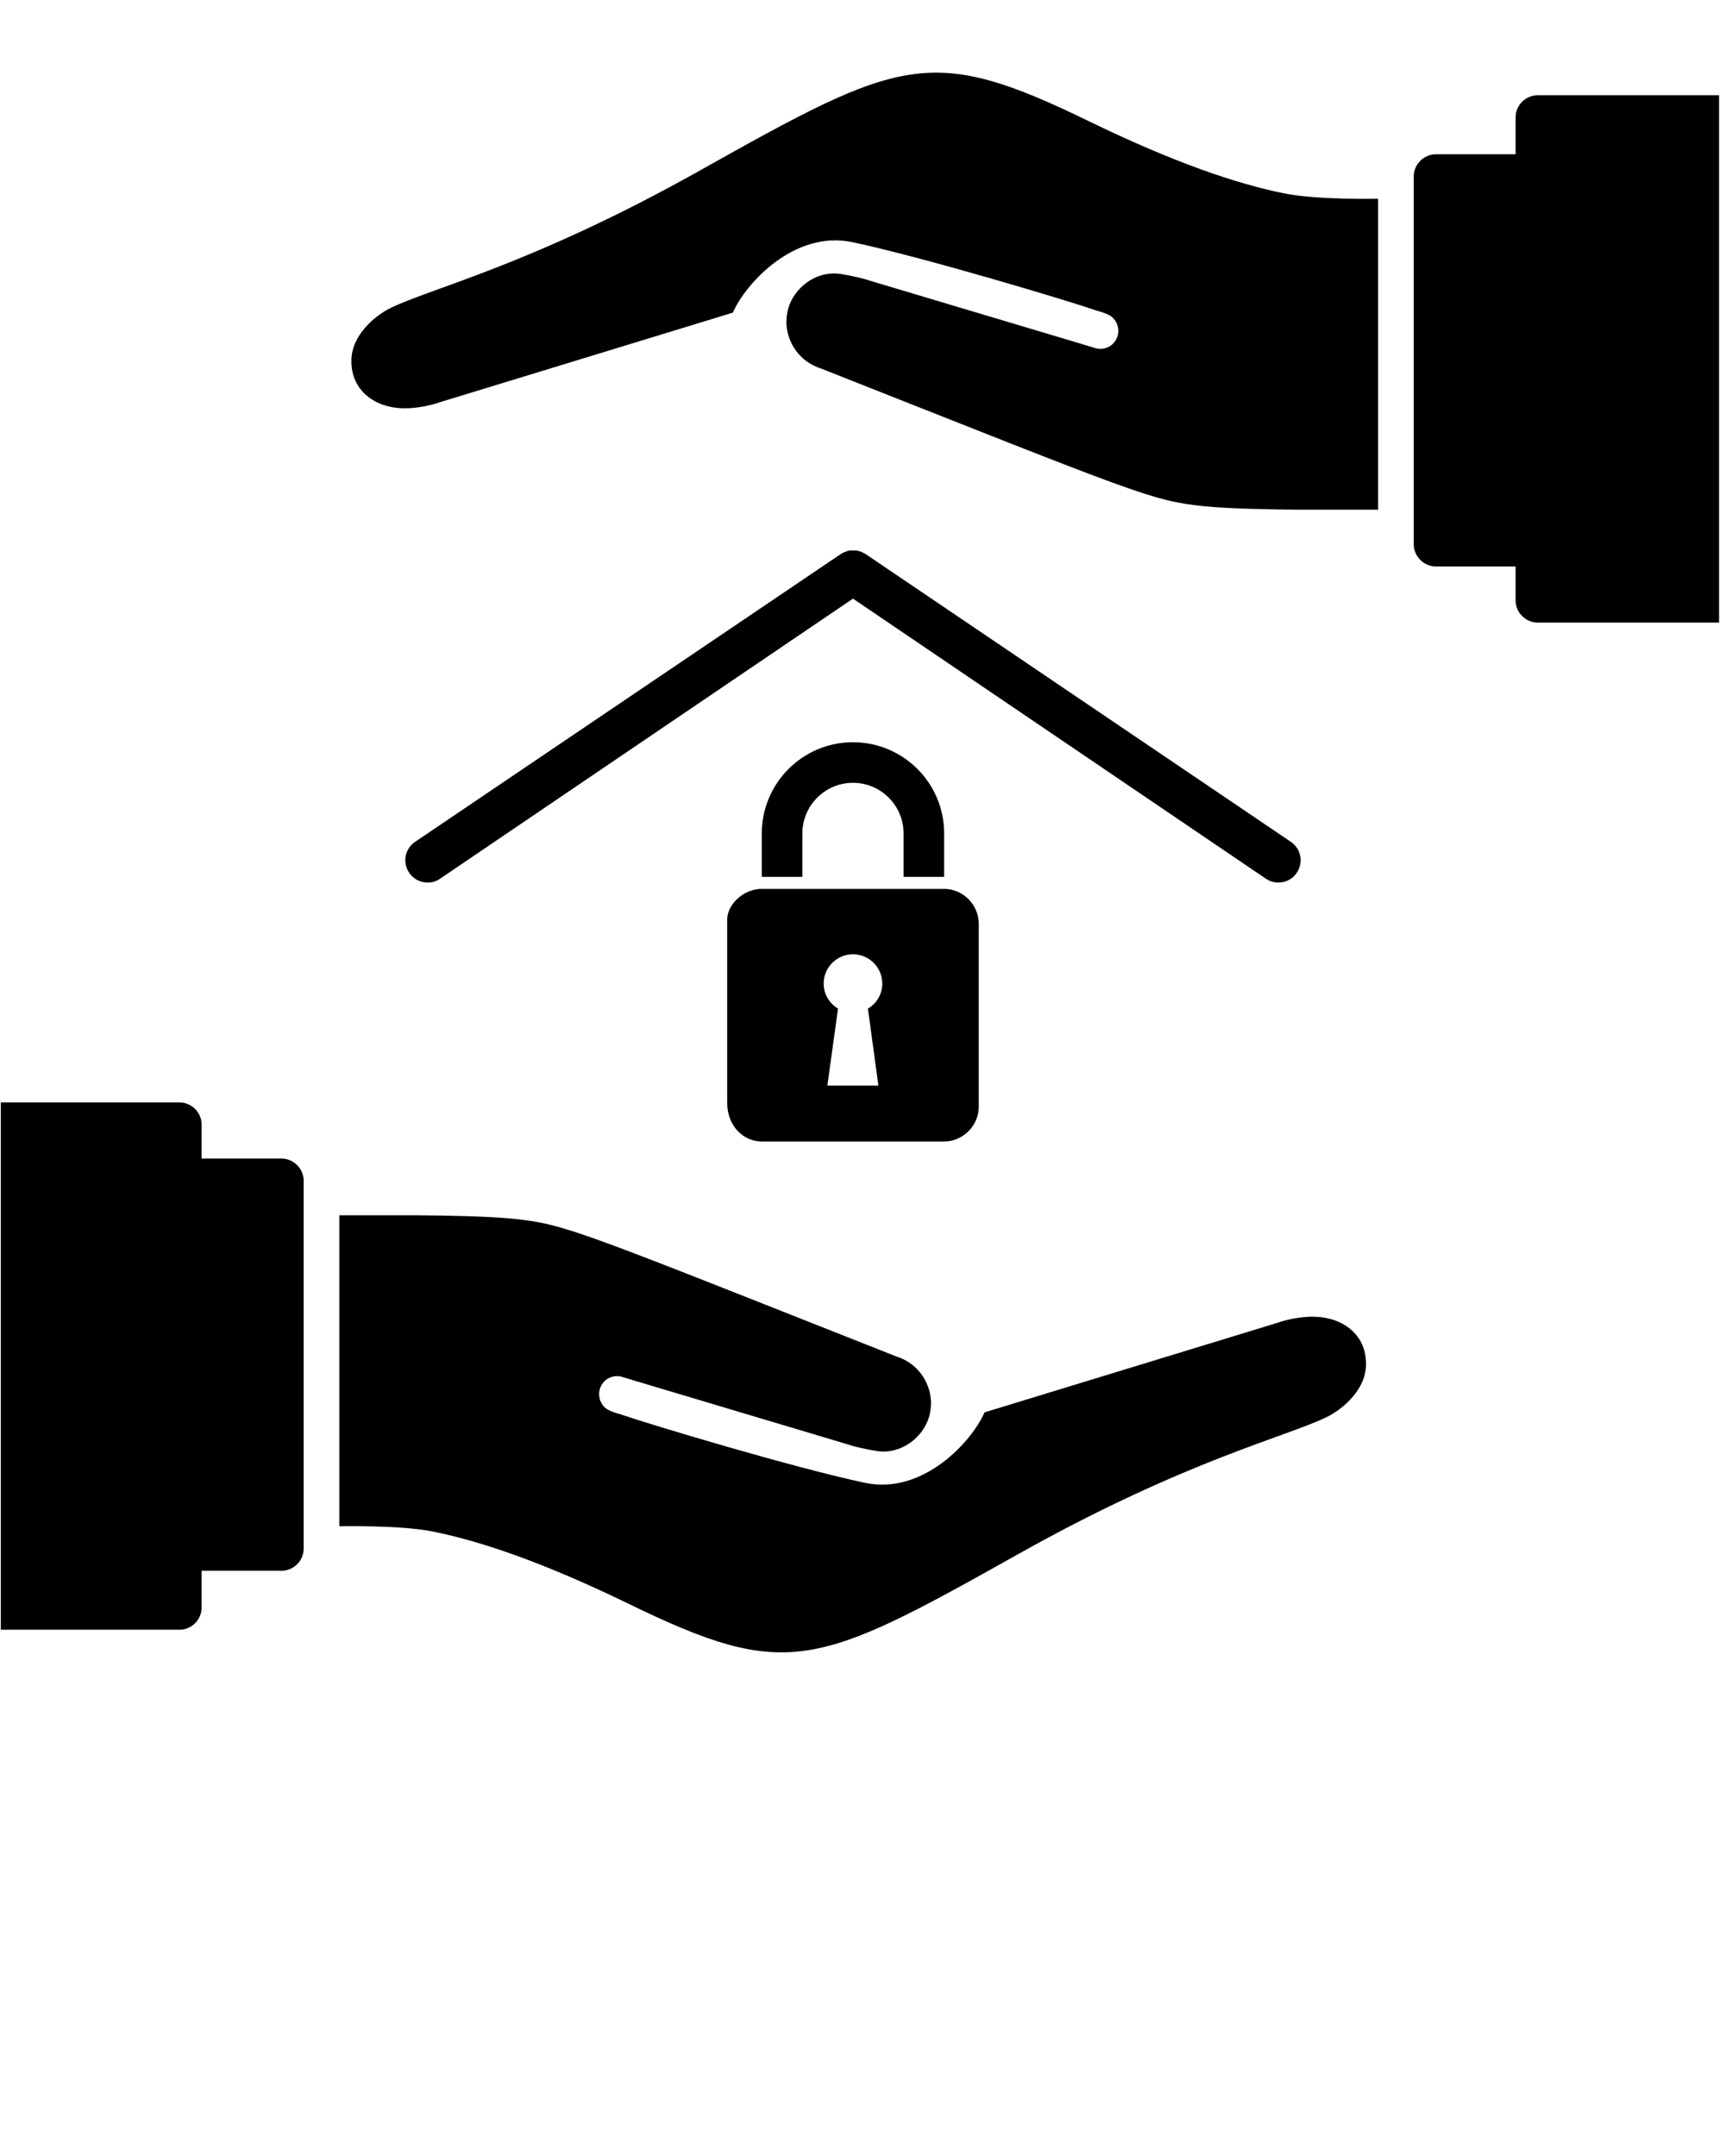 <svg xmlns="http://www.w3.org/2000/svg" xmlns:xlink="http://www.w3.org/1999/xlink" version="1.1" x="0px" y="0px" viewBox="0 174.3 841.9 1052.375" enable-background="new 0 174.3 841.9 841.9" xml:space="preserve"><path d="M640.6,817c-5.4,0-12.1,1.2-17.2,3c0,0-107.3,32.8-142.9,43.7c-5.9,13.8-29.7,40.4-58.3,34.4c-34.5-7.3-105-28.5-118.9-33.3  c-0.5-0.2-0.9-0.3-1.4-0.4c-1.3-0.4-4.3-1.3-6-2.5c-2.1-1.6-3.5-4.2-3.5-7.1c0-4.9,3.9-8.8,8.8-8.8c0,0,1.1,0.1,1.8,0.2c0,0,0,0,0,0  c0.5,0.1,7.2,2.2,8.6,2.6c0.2,0.1,0.4,0.1,0.7,0.2l101.7,30.4c0.6,0.2,1.5,0.5,2.5,0.8l0.1,0c3.7,1,9.4,2.1,11.5,2.4  c11.8,1.7,22.5-6.7,25.4-16.9c0.6-2.1,0.9-4.4,0.9-6.7c0-0.2,0-0.4,0-0.5c-0.4-9.8-6.8-18.9-16.7-22  c-156.1-61.7-161.4-64.6-187.2-67.3c-12.8-1.3-34.2-1.6-46.5-1.7v0h-38.4v28.9v94.6v28.3c0,0,29.6-0.7,45.8,2.6  c23.4,4.7,53.9,15.1,94.9,35c78,38,92,31.3,190.8-24.1c81.3-45.6,130.8-57.2,150.4-66.8c8.2-4,19.2-13.7,19.2-25.7  C666.9,825.6,655.1,817,640.6,817z"/><path d="M148.2,750.6v179.6c0,6-4.9,10.8-10.8,10.8H98.4v18c0,5.9-4.9,10.8-10.8,10.8H0.4V712.4h87.2c5.9,0,10.8,4.9,10.8,10.8v16.6  h38.9C143.3,739.8,148.2,744.7,148.2,750.6z"/><path d="M197.6,373.6c5.4,0,12.1-1.2,17.2-3c0,0,107.3-32.8,142.9-43.7c5.9-13.8,29.7-40.4,58.3-34.4c34.5,7.3,105,28.5,118.9,33.3  c0.5,0.2,0.9,0.3,1.4,0.4c1.3,0.4,4.3,1.3,6,2.5c2.1,1.6,3.5,4.2,3.5,7.1c0,4.9-3.9,8.8-8.8,8.8c0,0-1.1-0.1-1.8-0.2c0,0,0,0,0,0  c-0.5-0.1-7.2-2.2-8.6-2.6c-0.2-0.1-0.4-0.1-0.7-0.2l-101.7-30.4c-0.6-0.2-1.5-0.5-2.5-0.8l-0.1,0c-3.7-1-9.4-2.1-11.5-2.4  c-11.8-1.7-22.5,6.7-25.4,16.9c-0.6,2.1-0.9,4.4-0.9,6.7c0,0.2,0,0.4,0,0.5c0.4,9.8,6.8,18.9,16.7,22  c156.1,61.7,161.4,64.6,187.2,67.3c12.8,1.3,34.2,1.6,46.5,1.7v0h38.4v-28.9v-94.6v-28.3c0,0-29.6,0.7-45.8-2.6  c-23.4-4.7-53.9-15.1-94.9-35c-78-38-92-31.3-190.8,24.1c-81.3,45.6-130.8,57.2-150.4,66.8c-8.2,4-19.2,13.7-19.2,25.7  C171.3,364.9,183,373.6,197.6,373.6z"/><path d="M839,220.7v257.5h-88.5c-5.9,0-10.8-4.9-10.8-10.8v-16.6h-38.9c-5.9,0-10.8-4.9-10.8-10.8V260.4c0-5.9,4.9-10.8,10.8-10.8  h38.9v-18c0-6,4.9-10.8,10.8-10.8H839z"/><path d="M629.7,585L422.1,444.5c-0.1,0-0.1-0.1-0.2-0.1c-0.2-0.1-0.4-0.2-0.6-0.3c-0.1-0.1-0.3-0.1-0.4-0.2  c-0.2-0.1-0.3-0.1-0.5-0.2c-0.2-0.1-0.3-0.1-0.5-0.2c-0.1,0-0.3-0.1-0.4-0.1c-0.2-0.1-0.4-0.1-0.6-0.2c-0.1,0-0.3-0.1-0.4-0.1  c-0.2,0-0.4-0.1-0.6-0.1c-0.1,0-0.3,0-0.4,0c-0.2,0-0.4,0-0.6,0c-0.2,0-0.3,0-0.5,0c-0.2,0-0.3,0-0.5,0c-0.2,0-0.4,0-0.6,0  c-0.1,0-0.3,0-0.4,0c-0.2,0-0.4,0.1-0.6,0.1c-0.1,0-0.3,0.1-0.4,0.1c-0.2,0-0.4,0.1-0.6,0.2c-0.1,0-0.3,0.1-0.4,0.1  c-0.2,0.1-0.3,0.1-0.5,0.2c-0.2,0.1-0.3,0.1-0.5,0.2c-0.1,0.1-0.3,0.1-0.4,0.2c-0.2,0.1-0.4,0.2-0.6,0.3c-0.1,0-0.1,0.1-0.2,0.1  L202.9,585c-5.1,3.2-6.6,9.9-3.4,15c2.1,3.3,5.6,5.1,9.2,5.1c2,0,4-0.5,5.8-1.7l201.8-136.9l201.8,136.9c1.8,1.1,3.8,1.7,5.8,1.7  c3.6,0,7.2-1.8,9.2-5.1C636.3,594.9,634.8,588.2,629.7,585z"/><path d="M461.8,608.2h-91c-8.8,0.6-15.9,8-15.9,15.1v89.1c0,11.4,7.7,19.1,17.1,19.1h88.6c9.4,0,17.1-7.7,17.1-17.1v-89.1  C477.7,616.2,470.6,608.8,461.8,608.2z M428.7,704.2h-24.9l5.2-37.6c-4.2-2.5-7-7-7-12.2c0-7.9,6.4-14.3,14.3-14.3  c7.9,0,14.3,6.4,14.3,14.3c0,5.2-2.8,9.8-7,12.2L428.7,704.2z M391.6,581.1c0-13.6,11.1-24.7,24.7-24.7c13.6,0,24.7,11.1,24.7,24.7  v21.2h19.8v-21.2c0-24.6-20-44.5-44.5-44.5c-24.6,0-44.5,20-44.5,44.5v21.2h19.8V581.1z"/></svg>